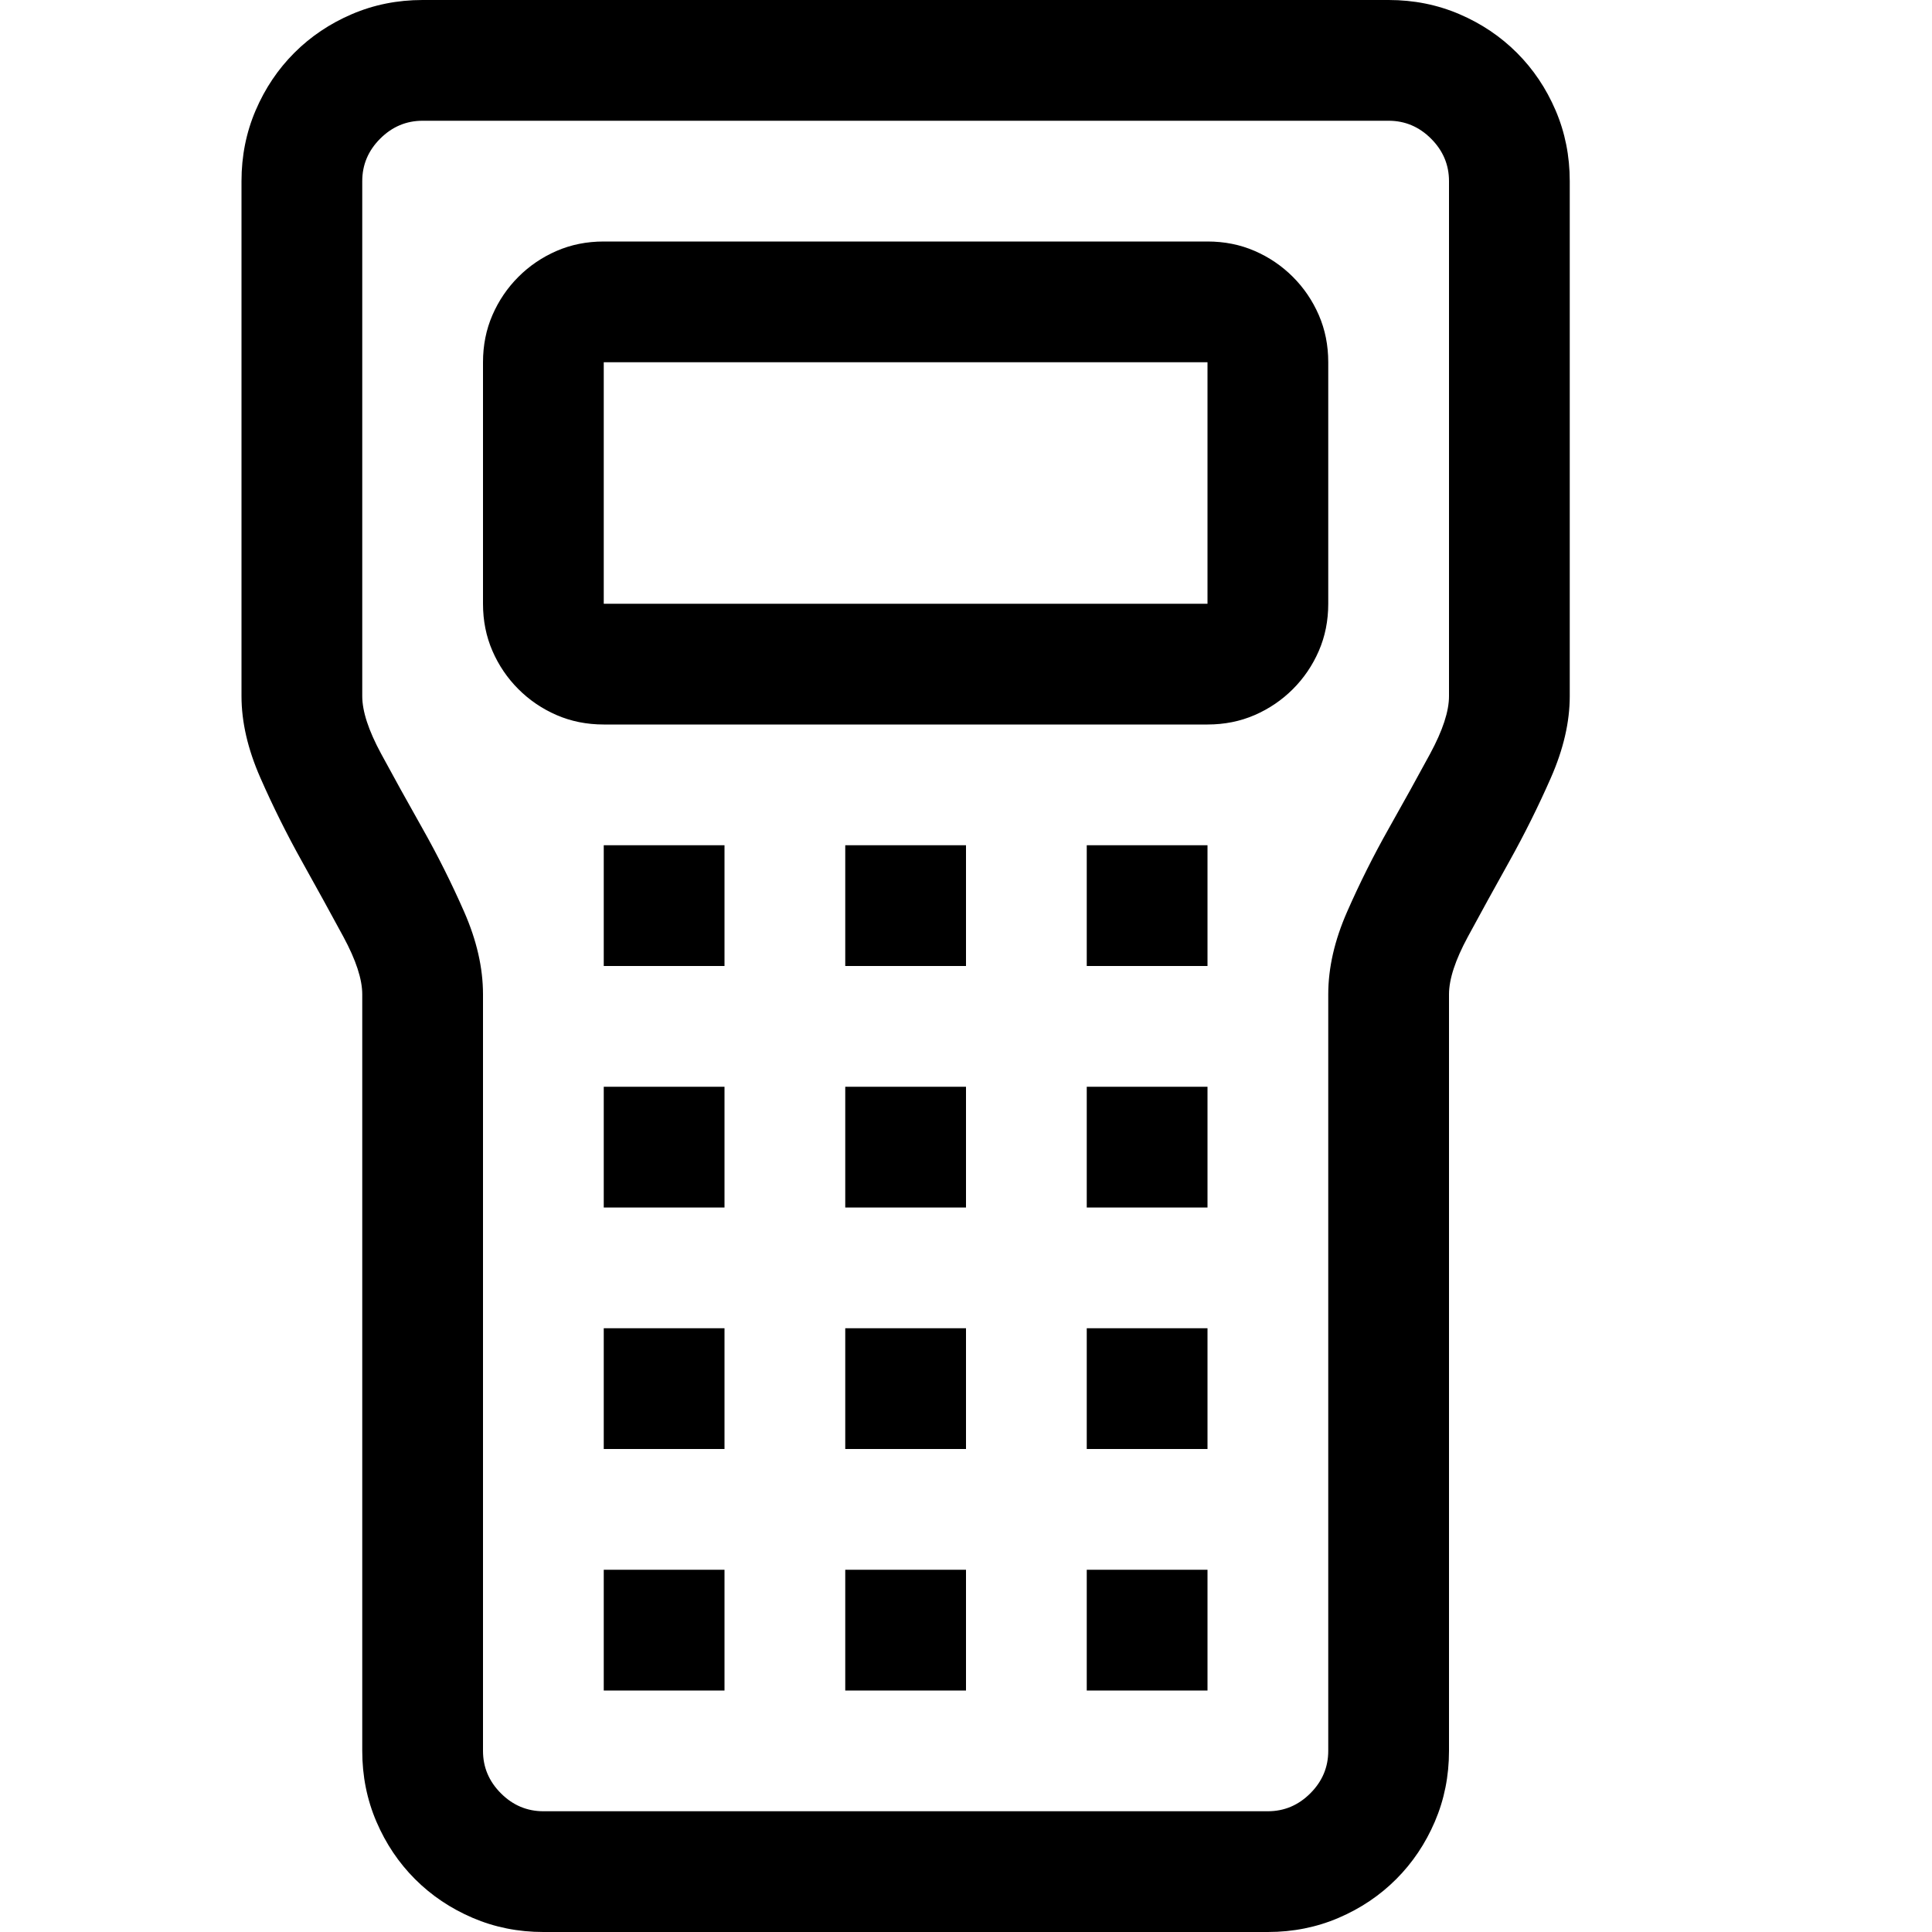 <svg xmlns="http://www.w3.org/2000/svg" viewBox="0 0 2048 2048" height="1em" width="1em">
  <path d="M640 1408h128v128H640v-128zm256 0h128v128H896v-128zm256 0h128v128h-128v-128zm-512 256h128v128H640v-128zm256 0h128v128H896v-128zm256 0h128v128h-128v-128zm-512-512h128v128H640v-128zm256 0h128v128H896v-128zm256 0h128v128h-128v-128zM640 896h128v128H640V896zm256 0h128v128H896V896zm256 0h128v128h-128V896zm128-640q27 0 50 10t40.5 27.5T1398 334t10 50v256q0 27-10 50t-27.5 40.5T1330 758t-50 10H640q-27 0-50-10t-40.5-27.5T522 690t-10-50V384q0-27 10-50t27.5-40.5T590 266t50-10h640zm0 128H640v256h640V384zM1472 0q40 0 75 15t61 41 41 61 15 75v546q0 41-20 86.5t-44 88.5-44 80-20 61v802q0 40-15 75t-41 61-61 41-75 15H576q-40 0-75-15t-61-41-41-61-15-75v-802q0-24-20-61t-44-80-44-88.5-20-86.5V192q0-40 15-75t41-61 61-41 75-15h1024zm64 192q0-26-19-45t-45-19H448q-26 0-45 19t-19 45v546q0 24 20 61t44 79.5 44 88 20 87.5v802q0 26 19 45t45 19h768q26 0 45-19t19-45v-802q0-42 20-87.5t44-88 44-79.5 20-61V192z"/>
</svg>
